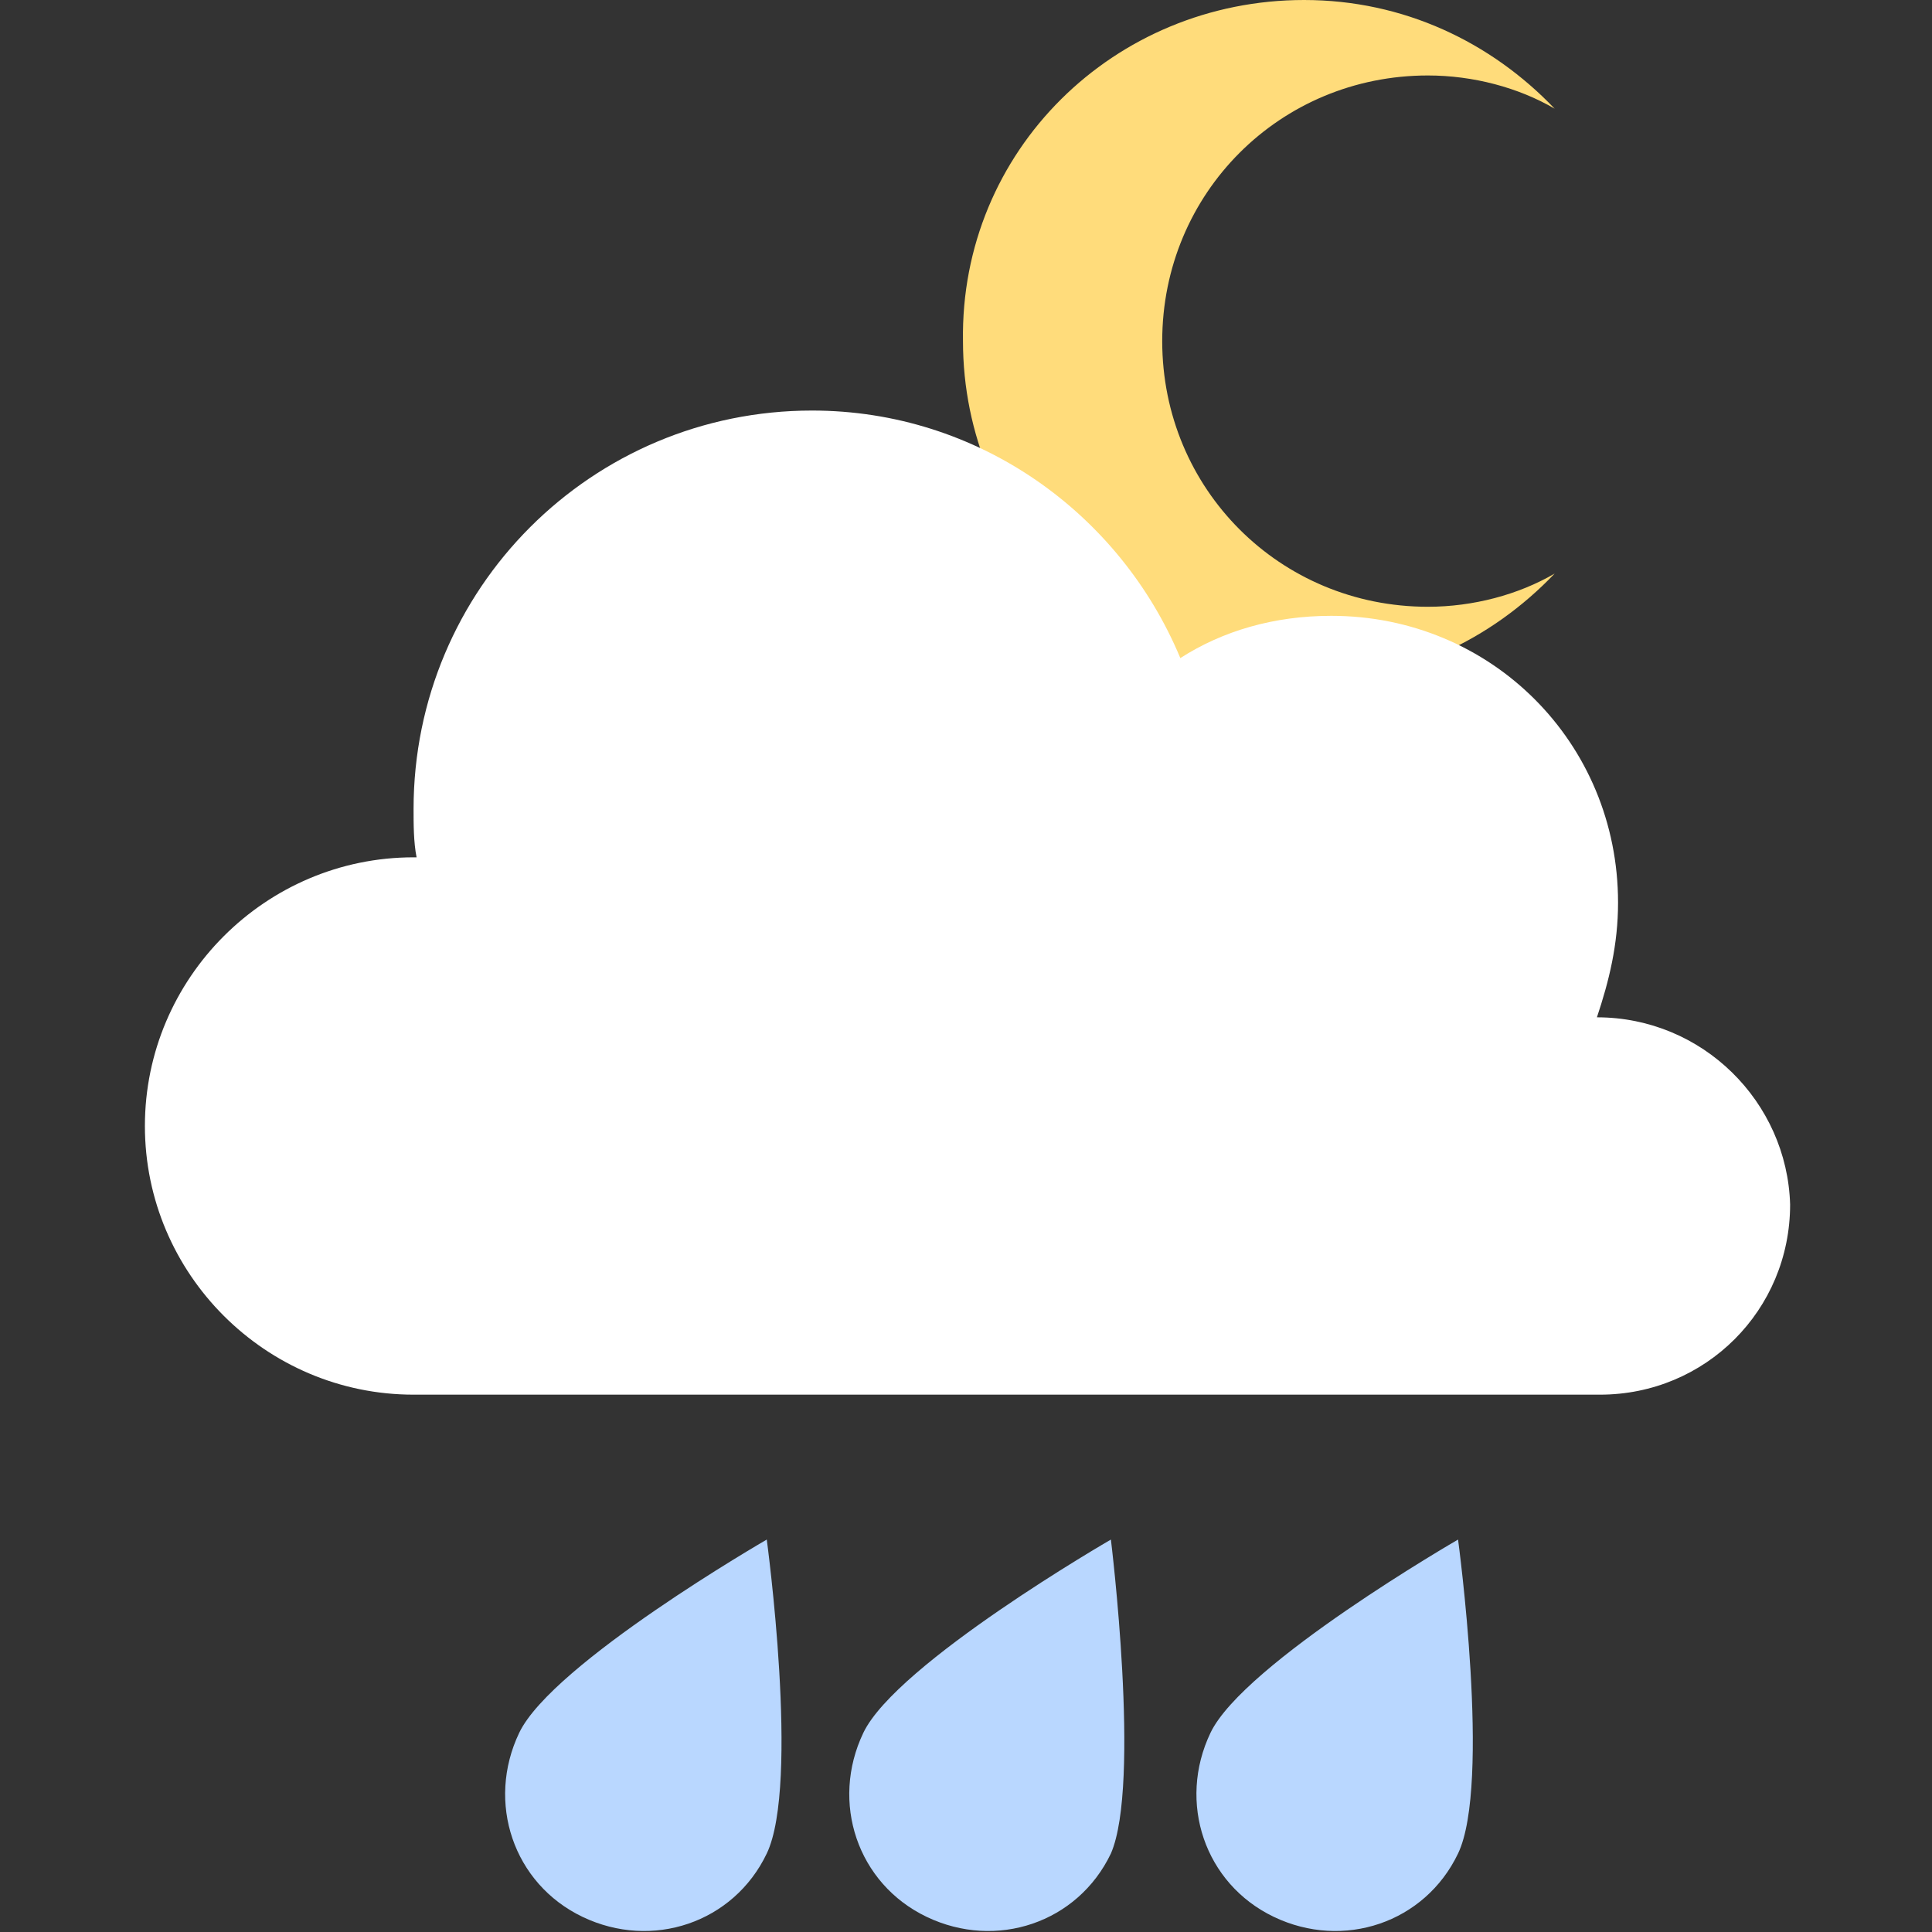 <?xml version="1.0" encoding="utf-8"?>
<!-- Generator: Adobe Illustrator 23.0.1, SVG Export Plug-In . SVG Version: 6.00 Build 0)  -->
<svg version="1.1" id="Layer_1" xmlns="http://www.w3.org/2000/svg" xmlns:xlink="http://www.w3.org/1999/xlink" x="0px" y="0px"
	 viewBox="0 0 64 64" style="enable-background:new 0 0 64 64;" xml:space="preserve">
<rect x="0" y="0" width="64" height="64" fill="#333333" stroke="none"/>
<style type="text/css">
	.st0{fill:#FFDC7B;}
	.st1{fill:#FFFFFF;}
	.st2{fill:#B9D7FF;}
</style>
<g>
	<g>
		<path class="st0" d="M47.3,20.1c1.5,0,3-0.4,4.2-1.1c-2.1,2.2-5,3.6-8.3,3.6c-6.3,0-11.3-5.1-11.3-11.3C31.8,5,36.9,0,43.2,0
			c3.3,0,6.2,1.4,8.3,3.6c-1.2-0.7-2.7-1.1-4.2-1.1c-4.9,0-8.8,3.9-8.8,8.8C38.5,16.2,42.4,20.1,47.3,20.1z"/>
		<path class="st1" d="M52.9,33.7C52.9,33.7,52.9,33.7,52.9,33.7c0.4-1.2,0.7-2.4,0.7-3.8c0-5.3-4.2-9.5-9.5-9.5
			c-1.9,0-3.6,0.5-5,1.4c-2-4.8-6.7-8.2-12.2-8.2c-7.3,0-13.2,5.9-13.2,13.2c0,0.5,0,1.1,0.1,1.6c0,0-0.1,0-0.1,0
			c-4.9,0-8.9,4-8.9,8.9s4,8.9,8.9,8.9H53c3.5,0,6.3-2.8,6.3-6.3C59.2,36.5,56.4,33.7,52.9,33.7z"/>
	</g>
	<path class="st2" d="M25.4,61.4c-1.1,2.3-3.8,3.2-6.1,2.1c-2.3-1.1-3.2-3.8-2.1-6.1c1.1-2.3,8.2-6.4,8.2-6.4S26.5,59.1,25.4,61.4z"
		/>
	<path class="st2" d="M36.8,61.4c-1.1,2.3-3.8,3.2-6.1,2.1c-2.3-1.1-3.2-3.8-2.1-6.1c1.1-2.3,8.2-6.4,8.2-6.4S37.8,59.1,36.8,61.4z"
		/>
	<path class="st2" d="M48.3,61.4c-1.1,2.3-3.8,3.2-6.1,2.1c-2.3-1.1-3.2-3.8-2.1-6.1c1.1-2.3,8.2-6.4,8.2-6.4S49.4,59.1,48.3,61.4z"
		/>
</g>
</svg>

